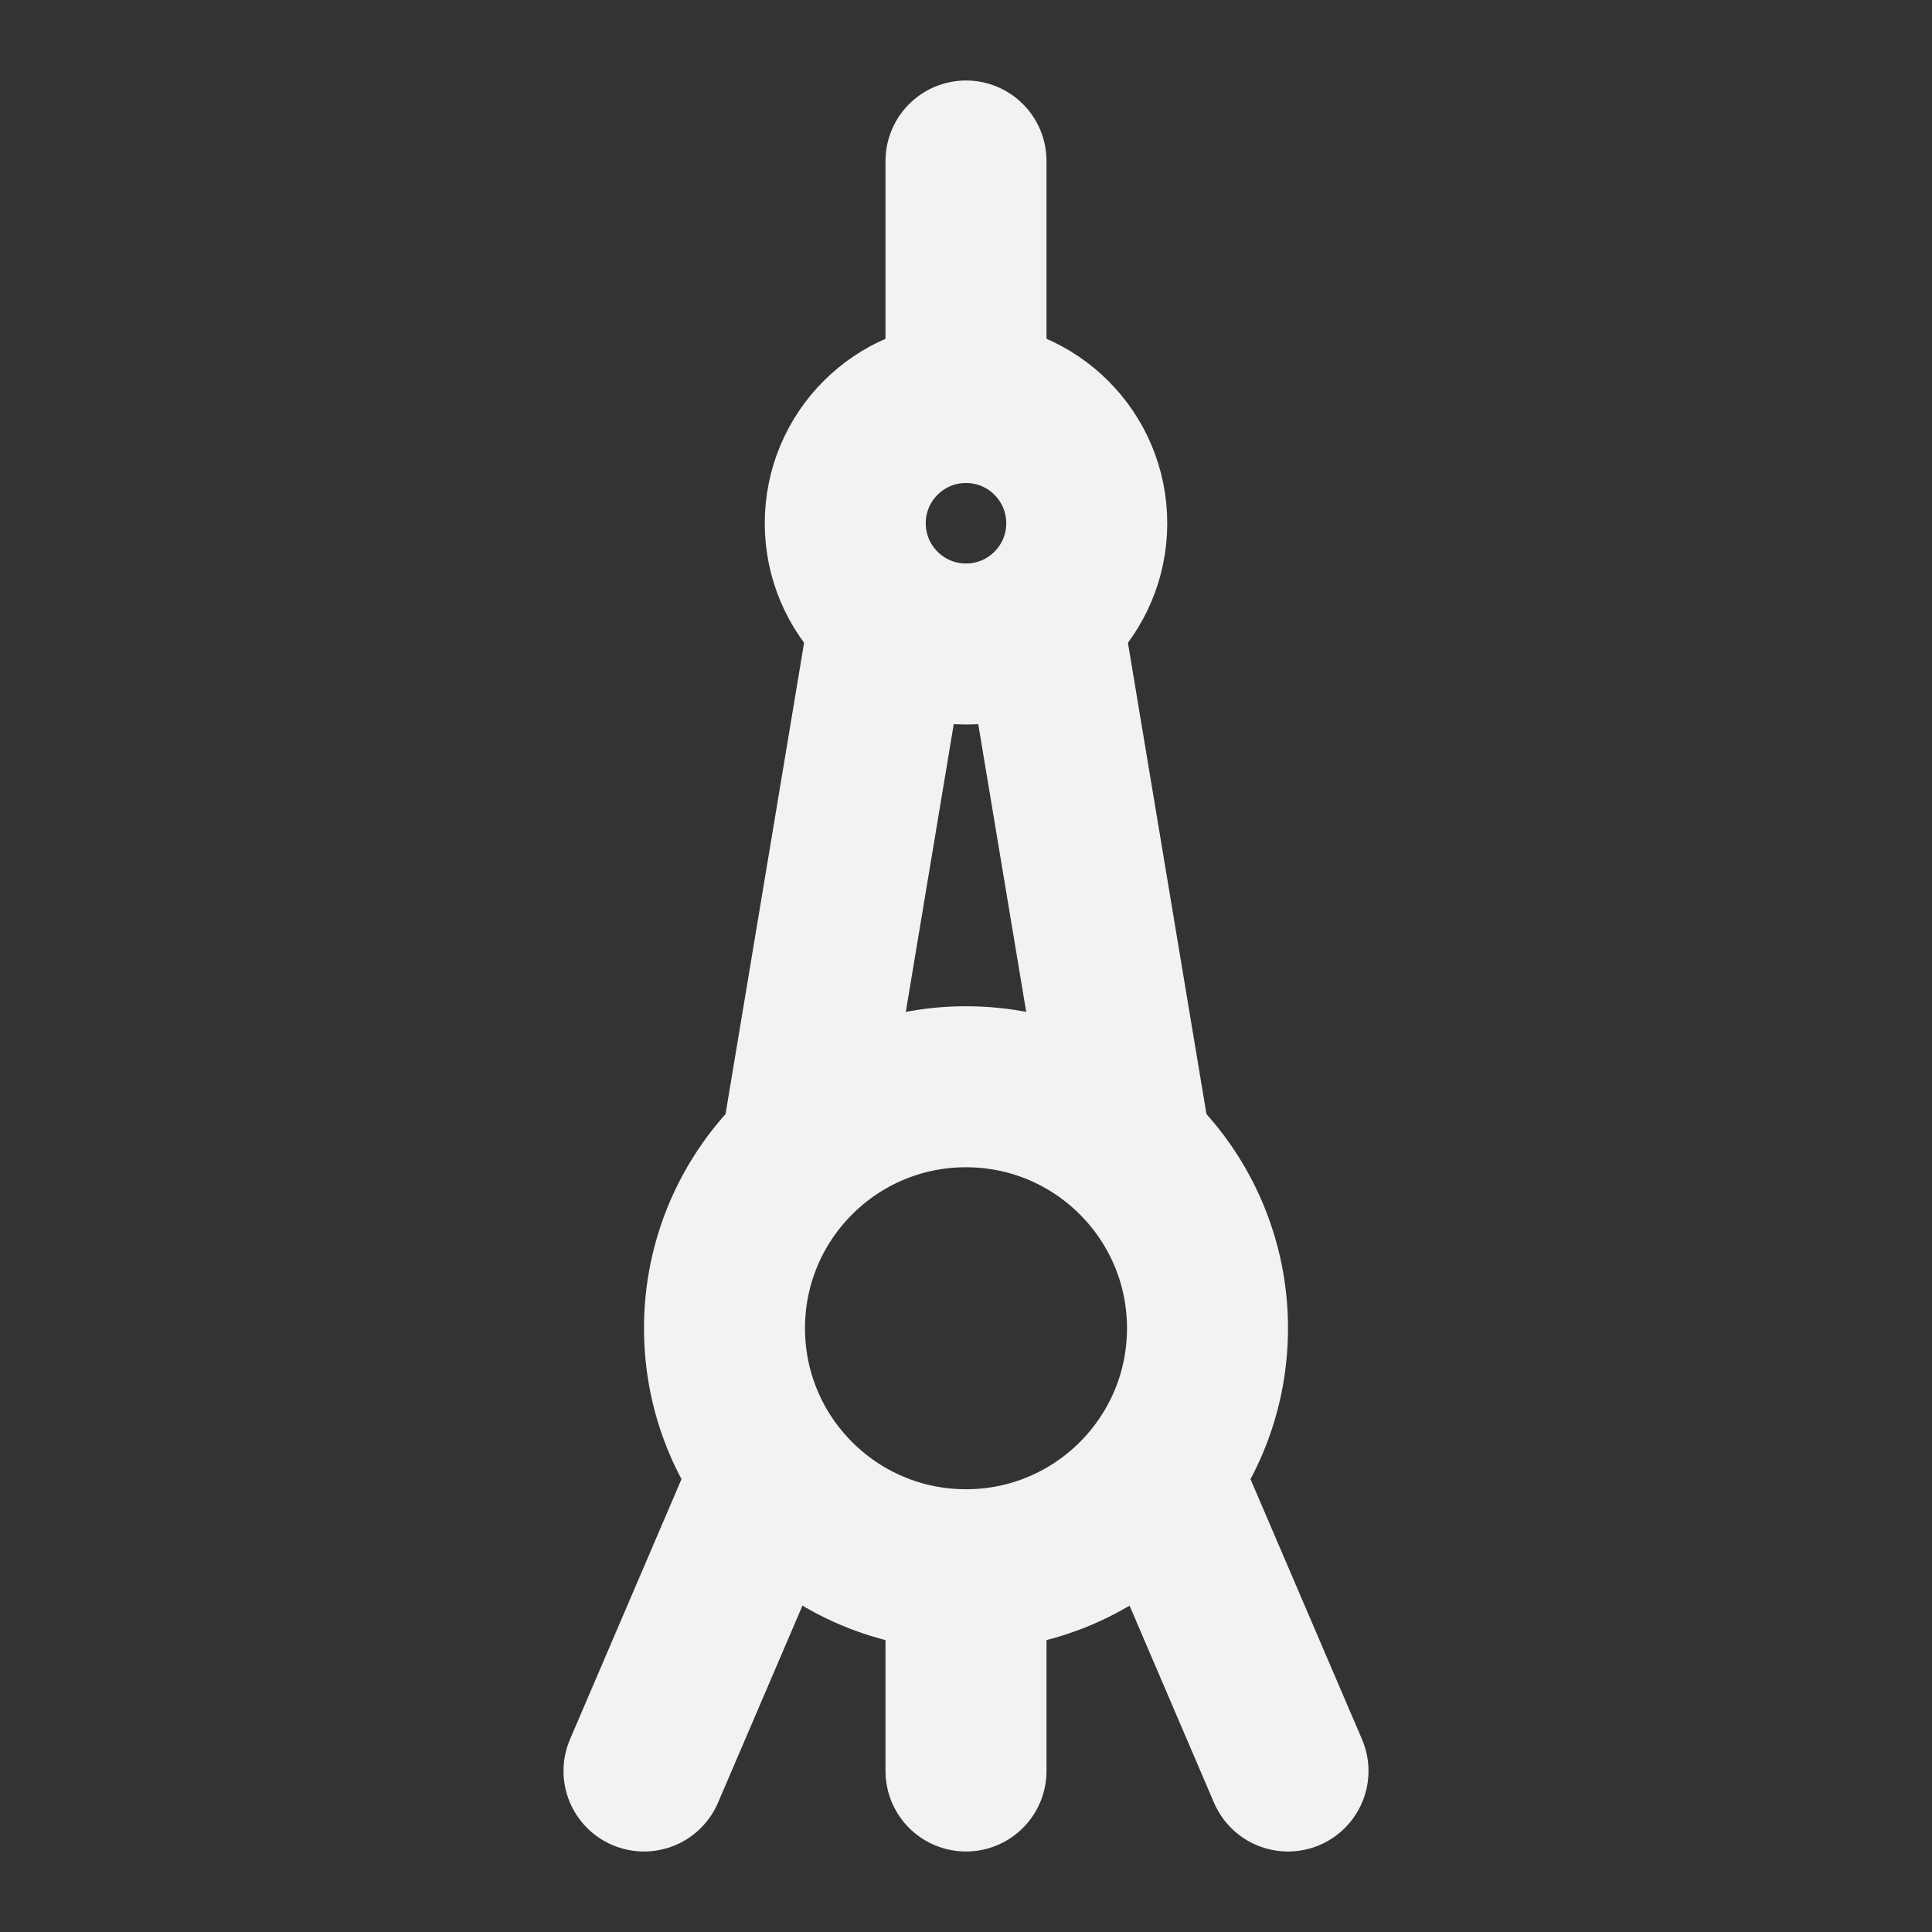 <?xml version="1.0" encoding="UTF-8"?><svg width="24" height="24" viewBox="0 0 48 48" fill="none" xmlns="http://www.w3.org/2000/svg"><rect x="0" y="0" width="48" height="48" fill="#333333" stroke="none"/><circle cx="24" cy="33" r="6" fill="none" stroke="#F2F2F2" stroke-width="4"/><circle cx="24" cy="13" r="3" fill="none" stroke="#F2F2F2" stroke-width="4"/><path d="M24 40V44" stroke="#F2F2F2" stroke-width="4" stroke-linecap="round"/><path d="M22 16L20 28" stroke="#F2F2F2" stroke-width="4" stroke-linecap="round"/><path d="M26 16L28 28" stroke="#F2F2F2" stroke-width="4" stroke-linecap="round"/><path d="M19 37L16 44" stroke="#F2F2F2" stroke-width="4" stroke-linecap="round"/><path d="M29 37L32 44" stroke="#F2F2F2" stroke-width="4" stroke-linecap="round"/><path d="M24 4V10" stroke="#F2F2F2" stroke-width="4" stroke-linecap="round"/></svg>